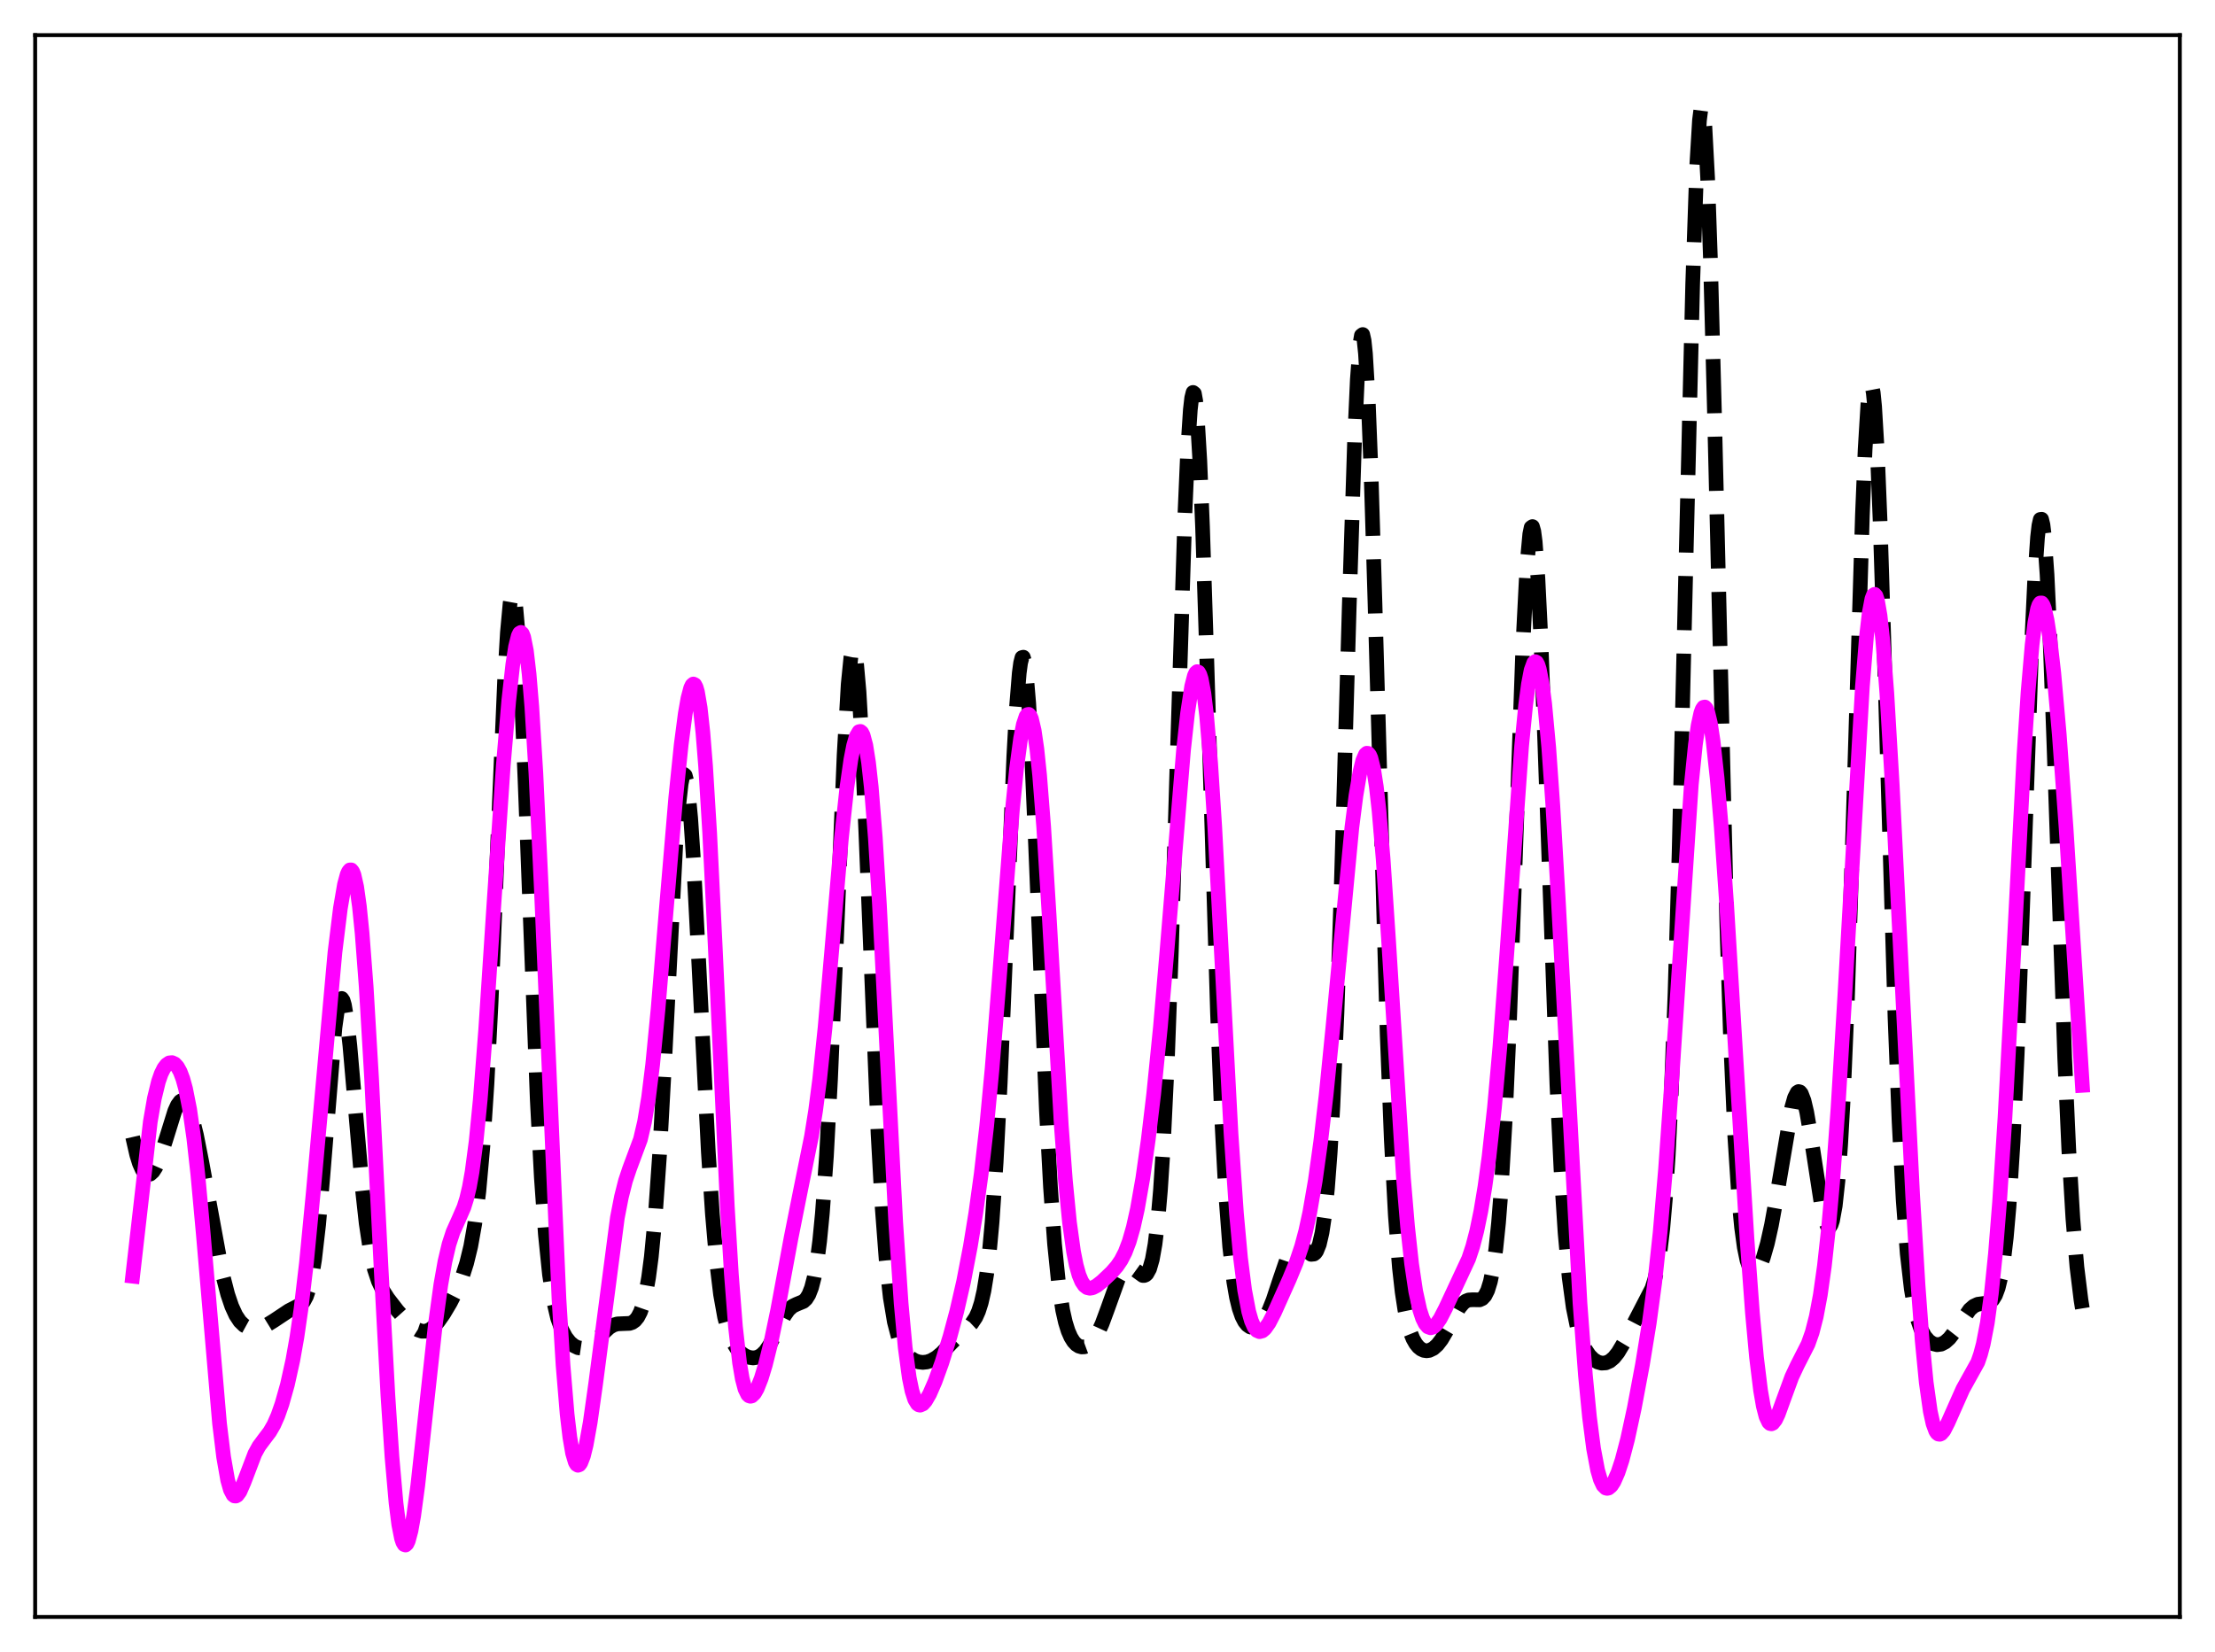 <?xml version="1.0" encoding="utf-8" standalone="no"?>
<!DOCTYPE svg PUBLIC "-//W3C//DTD SVG 1.1//EN"
  "http://www.w3.org/Graphics/SVG/1.1/DTD/svg11.dtd">
<svg xmlns:xlink="http://www.w3.org/1999/xlink" width="453.6pt" height="338.4pt" viewBox="0 0 453.6 338.4" xmlns="http://www.w3.org/2000/svg" version="1.1">
 <defs>
  <style type="text/css">*{stroke-linejoin: round; stroke-linecap: butt}</style>
 </defs>
 <g id="figure_1">
  <g id="patch_1">
   <path d="M 0 338.4 
L 453.6 338.4 
L 453.6 0 
L 0 0 
z
" style="fill: #ffffff"/>
  </g>
  <g id="axes_1">
   <g id="patch_2">
    <path d="M 7.2 331.2 
L 446.4 331.2 
L 446.4 7.2 
L 7.2 7.2 
z
" style="fill: #ffffff"/>
   </g>
   <g id="matplotlib.axis_1"/>
   <g id="matplotlib.axis_2"/>
   <g id="line2d_1">
    <path d="M 27.164 232.898 
L 27.998 236.544 
L 28.554 238.319 
L 29.11 239.567 
L 29.666 240.316 
L 30.222 240.608 
L 30.778 240.486 
L 31.334 239.985 
L 31.89 239.13 
L 32.725 237.246 
L 33.837 233.849 
L 35.783 227.595 
L 36.339 226.368 
L 36.895 225.611 
L 37.173 225.433 
L 37.451 225.398 
L 37.729 225.507 
L 38.285 226.161 
L 38.842 227.373 
L 39.398 229.094 
L 40.232 232.48 
L 41.344 238.093 
L 45.515 260.795 
L 46.627 265.115 
L 47.461 267.574 
L 48.295 269.395 
L 49.129 270.657 
L 49.963 271.464 
L 50.797 271.921 
L 51.632 272.114 
L 52.466 272.108 
L 53.578 271.857 
L 54.69 271.374 
L 56.08 270.519 
L 59.139 268.484 
L 61.641 267.196 
L 62.197 266.568 
L 62.753 265.533 
L 63.309 263.893 
L 63.866 261.446 
L 64.422 258.014 
L 65.256 250.805 
L 66.09 241.277 
L 68.592 210.49 
L 69.148 206.557 
L 69.426 205.337 
L 69.705 204.653 
L 69.983 204.517 
L 70.261 204.926 
L 70.539 205.866 
L 71.095 209.208 
L 71.651 214.175 
L 72.763 226.963 
L 74.153 243.032 
L 74.987 250.598 
L 75.822 256.149 
L 76.656 259.933 
L 77.49 262.446 
L 78.324 264.188 
L 79.436 265.933 
L 81.382 268.453 
L 83.329 270.629 
L 84.719 271.868 
L 85.553 272.393 
L 86.387 272.679 
L 87.221 272.67 
L 88.056 272.334 
L 88.89 271.677 
L 89.724 270.739 
L 90.836 269.16 
L 92.226 266.824 
L 93.616 264.077 
L 94.729 261.344 
L 95.563 258.724 
L 96.397 255.304 
L 97.231 250.627 
L 98.065 244.026 
L 98.899 234.699 
L 99.733 221.911 
L 100.568 205.374 
L 101.958 171.577 
L 103.348 138.996 
L 103.904 129.575 
L 104.46 123.556 
L 104.738 122.019 
L 105.016 121.529 
L 105.294 122.105 
L 105.572 123.743 
L 106.128 130.065 
L 106.685 139.995 
L 107.519 159.875 
L 110.021 225.264 
L 110.855 241.171 
L 111.689 252.913 
L 112.523 261.05 
L 113.358 266.461 
L 114.192 270.003 
L 115.026 272.334 
L 115.86 273.896 
L 116.694 274.955 
L 117.528 275.652 
L 118.362 276.054 
L 119.197 276.179 
L 120.031 276.027 
L 120.865 275.605 
L 121.699 274.943 
L 123.367 273.219 
L 124.757 271.928 
L 125.592 271.43 
L 126.426 271.179 
L 127.538 271.127 
L 128.928 271.074 
L 129.484 270.882 
L 130.04 270.489 
L 130.596 269.811 
L 131.152 268.74 
L 131.709 267.14 
L 132.265 264.851 
L 132.821 261.69 
L 133.377 257.461 
L 134.211 248.731 
L 135.045 236.848 
L 136.157 216.526 
L 138.382 173.072 
L 138.938 165.48 
L 139.494 160.52 
L 139.772 159.165 
L 140.05 158.603 
L 140.328 158.848 
L 140.606 159.895 
L 140.884 161.722 
L 141.44 167.552 
L 141.996 175.87 
L 143.108 197.325 
L 145.055 235.942 
L 145.889 248.664 
L 146.723 258.302 
L 147.557 265.157 
L 148.391 269.815 
L 149.225 272.893 
L 150.06 274.915 
L 150.894 276.248 
L 151.728 277.127 
L 152.562 277.697 
L 153.396 278.033 
L 154.23 278.154 
L 155.064 278.029 
L 155.899 277.595 
L 156.733 276.783 
L 157.567 275.568 
L 158.679 273.435 
L 160.625 269.52 
L 161.459 268.322 
L 162.294 267.562 
L 163.128 267.157 
L 164.518 266.584 
L 165.074 266.072 
L 165.63 265.189 
L 166.186 263.769 
L 166.742 261.623 
L 167.298 258.529 
L 167.854 254.241 
L 168.411 248.521 
L 169.245 236.827 
L 170.079 221.166 
L 171.191 195.14 
L 172.859 154.642 
L 173.693 140.162 
L 174.249 134.609 
L 174.528 133.277 
L 174.806 132.959 
L 175.084 133.664 
L 175.362 135.381 
L 175.918 141.686 
L 176.474 151.356 
L 177.308 170.428 
L 179.81 232.234 
L 180.645 247.174 
L 181.479 258.175 
L 182.313 265.767 
L 183.147 270.759 
L 183.981 273.963 
L 184.815 276.008 
L 185.649 277.317 
L 186.483 278.16 
L 187.318 278.684 
L 188.152 278.973 
L 188.986 279.065 
L 189.82 278.975 
L 190.654 278.705 
L 191.766 278.068 
L 192.879 277.143 
L 194.825 275.119 
L 196.771 273.185 
L 198.995 271.092 
L 199.83 269.834 
L 200.386 268.592 
L 200.942 266.848 
L 201.498 264.397 
L 202.054 260.998 
L 202.61 256.394 
L 203.166 250.332 
L 204 238.07 
L 204.834 221.828 
L 205.947 195.213 
L 207.615 154.81 
L 208.171 144.758 
L 208.727 137.856 
L 209.005 135.782 
L 209.283 134.693 
L 209.561 134.613 
L 209.839 135.544 
L 210.117 137.466 
L 210.673 144.096 
L 211.229 153.944 
L 212.064 172.973 
L 214.288 227.5 
L 215.122 243.104 
L 215.956 254.812 
L 216.79 262.994 
L 217.625 268.394 
L 218.181 270.851 
L 218.737 272.634 
L 219.293 273.907 
L 219.849 274.795 
L 220.405 275.39 
L 220.961 275.748 
L 221.517 275.902 
L 222.073 275.875 
L 222.629 275.671 
L 223.185 275.289 
L 224.02 274.362 
L 224.854 272.987 
L 225.688 271.162 
L 226.8 268.153 
L 229.024 261.958 
L 229.858 260.414 
L 230.415 259.795 
L 230.971 259.52 
L 231.527 259.561 
L 232.083 259.854 
L 234.029 261.259 
L 234.307 261.265 
L 234.585 261.159 
L 234.863 260.915 
L 235.419 259.901 
L 235.975 257.974 
L 236.532 254.857 
L 237.088 250.239 
L 237.644 243.792 
L 238.2 235.213 
L 239.034 217.906 
L 239.868 195.273 
L 241.258 149.335 
L 242.649 105.391 
L 243.205 92.507 
L 243.761 83.934 
L 244.039 81.501 
L 244.317 80.383 
L 244.595 80.604 
L 244.873 82.161 
L 245.151 85.02 
L 245.707 94.389 
L 246.263 107.953 
L 247.097 133.821 
L 249.322 207.431 
L 250.156 228.513 
L 250.99 244.328 
L 251.824 255.34 
L 252.658 262.537 
L 253.214 265.75 
L 253.77 268.037 
L 254.326 269.633 
L 254.883 270.713 
L 255.439 271.403 
L 255.995 271.793 
L 256.551 271.937 
L 257.107 271.865 
L 257.663 271.588 
L 258.219 271.107 
L 259.053 269.986 
L 259.887 268.365 
L 260.721 266.266 
L 262.112 262.049 
L 263.502 257.991 
L 264.336 256.247 
L 264.892 255.521 
L 265.448 255.168 
L 266.004 255.163 
L 266.56 255.441 
L 268.507 256.932 
L 269.063 256.876 
L 269.341 256.656 
L 269.619 256.271 
L 270.175 254.896 
L 270.731 252.503 
L 271.287 248.803 
L 271.843 243.467 
L 272.399 236.161 
L 272.955 226.59 
L 273.79 207.577 
L 274.624 183.099 
L 276.292 124.663 
L 277.404 89.959 
L 277.96 77.721 
L 278.516 70.351 
L 278.794 68.719 
L 279.072 68.52 
L 279.351 69.764 
L 279.629 72.432 
L 280.185 81.803 
L 280.741 95.891 
L 281.575 123.407 
L 284.077 212.014 
L 284.911 233.351 
L 285.746 248.989 
L 286.58 259.68 
L 287.136 264.636 
L 287.692 268.279 
L 288.248 270.932 
L 288.804 272.853 
L 289.36 274.232 
L 289.916 275.215 
L 290.472 275.9 
L 291.028 276.35 
L 291.585 276.605 
L 292.141 276.688 
L 292.697 276.613 
L 293.531 276.212 
L 294.365 275.465 
L 295.199 274.381 
L 296.311 272.488 
L 298.814 267.91 
L 299.648 266.915 
L 300.204 266.501 
L 300.76 266.281 
L 301.594 266.228 
L 302.984 266.255 
L 303.54 266.005 
L 304.097 265.408 
L 304.653 264.304 
L 305.209 262.506 
L 305.765 259.783 
L 306.321 255.87 
L 306.877 250.487 
L 307.433 243.363 
L 308.267 228.952 
L 309.101 209.922 
L 310.214 178.853 
L 311.882 131.781 
L 312.716 115.456 
L 313.272 109.404 
L 313.55 108.05 
L 313.828 107.858 
L 314.106 108.832 
L 314.384 110.951 
L 314.94 118.42 
L 315.496 129.644 
L 316.331 151.538 
L 318.833 222.232 
L 319.667 239.557 
L 320.501 252.514 
L 321.335 261.636 
L 322.169 267.801 
L 323.004 271.887 
L 323.838 274.592 
L 324.672 276.413 
L 325.506 277.651 
L 326.34 278.48 
L 327.174 278.991 
L 328.008 279.219 
L 328.843 279.163 
L 329.677 278.798 
L 330.511 278.094 
L 331.345 277.046 
L 332.457 275.182 
L 338.296 263.908 
L 338.852 262.119 
L 339.408 259.68 
L 339.964 256.294 
L 340.52 251.598 
L 341.077 245.189 
L 341.633 236.632 
L 342.189 225.511 
L 343.023 203.373 
L 343.857 174.548 
L 345.247 115.712 
L 346.637 58.189 
L 347.472 33.846 
L 348.028 24.621 
L 348.306 22.431 
L 348.584 21.927 
L 348.862 23.118 
L 349.14 25.978 
L 349.696 36.432 
L 350.252 52.44 
L 351.086 84.069 
L 353.589 188.109 
L 354.423 213.763 
L 355.257 232.706 
L 356.091 245.591 
L 356.647 251.421 
L 357.203 255.496 
L 357.759 258.175 
L 358.315 259.766 
L 358.871 260.504 
L 359.149 260.607 
L 359.428 260.555 
L 359.984 260.038 
L 360.54 259.037 
L 361.096 257.602 
L 361.93 254.701 
L 362.764 250.967 
L 363.876 244.851 
L 366.935 226.805 
L 367.491 224.844 
L 368.047 223.759 
L 368.325 223.584 
L 368.603 223.665 
L 368.881 224.005 
L 369.437 225.442 
L 369.993 227.802 
L 370.827 232.673 
L 373.052 247.149 
L 373.608 249.595 
L 374.164 251.054 
L 374.442 251.336 
L 374.72 251.279 
L 374.998 250.85 
L 375.276 250.015 
L 375.832 246.98 
L 376.388 241.873 
L 376.944 234.415 
L 377.5 224.396 
L 378.335 204.434 
L 379.447 169.903 
L 381.393 105.55 
L 381.949 92.056 
L 382.505 82.92 
L 382.783 80.248 
L 383.061 78.931 
L 383.339 78.998 
L 383.617 80.452 
L 383.895 83.263 
L 384.452 92.69 
L 385.008 106.505 
L 385.842 133.003 
L 388.066 208.356 
L 388.9 229.758 
L 389.734 245.718 
L 390.569 256.79 
L 391.403 264.044 
L 391.959 267.331 
L 392.515 269.736 
L 393.349 272.19 
L 394.183 273.73 
L 395.017 274.692 
L 395.851 275.239 
L 396.686 275.444 
L 397.52 275.33 
L 398.354 274.897 
L 399.188 274.153 
L 400.3 272.734 
L 403.359 268.269 
L 404.193 267.541 
L 405.027 267.151 
L 406.139 267.004 
L 406.973 266.909 
L 407.529 266.689 
L 408.085 266.203 
L 408.641 265.304 
L 409.198 263.816 
L 409.754 261.522 
L 410.31 258.161 
L 410.866 253.443 
L 411.422 247.081 
L 412.256 233.907 
L 413.09 216.014 
L 414.202 185.73 
L 416.149 129.807 
L 416.705 118.046 
L 417.261 110.016 
L 417.539 107.626 
L 417.817 106.397 
L 418.095 106.356 
L 418.373 107.504 
L 418.651 109.818 
L 419.207 117.723 
L 419.763 129.415 
L 420.597 151.973 
L 422.822 216.739 
L 423.656 235.402 
L 424.49 249.521 
L 425.324 259.529 
L 426.158 266.298 
L 426.436 268.003 
L 426.436 268.003 
" clip-path="url(#pf1fde38cc8)" style="fill: none; stroke-dasharray: 11.1,4.8; stroke-dashoffset: 0; stroke: #000000; stroke-width: 3"/>
   </g>
   <g id="line2d_2">
    <path d="M 27.164 261.411 
L 30.778 229.785 
L 31.612 224.983 
L 32.446 221.551 
L 33.003 219.95 
L 33.559 218.819 
L 34.115 218.092 
L 34.671 217.714 
L 35.227 217.656 
L 35.783 217.915 
L 36.339 218.519 
L 36.895 219.522 
L 37.451 220.994 
L 38.007 223.016 
L 38.842 227.245 
L 39.676 233.072 
L 40.51 240.53 
L 41.622 252.66 
L 44.959 291.583 
L 45.793 298.423 
L 46.627 303.183 
L 47.183 305.157 
L 47.739 306.214 
L 48.017 306.425 
L 48.295 306.444 
L 48.573 306.288 
L 49.129 305.533 
L 49.963 303.615 
L 52.188 297.771 
L 53.022 296.249 
L 54.134 294.751 
L 55.246 293.284 
L 56.08 291.839 
L 56.914 289.943 
L 57.749 287.56 
L 58.861 283.606 
L 59.973 278.586 
L 60.807 273.874 
L 61.641 268.135 
L 62.753 258.704 
L 64.144 244.334 
L 68.592 195.074 
L 69.705 186.049 
L 70.539 181.191 
L 71.095 179.128 
L 71.373 178.508 
L 71.651 178.187 
L 71.929 178.184 
L 72.207 178.516 
L 72.485 179.197 
L 73.041 181.655 
L 73.597 185.626 
L 74.153 191.117 
L 74.987 202.069 
L 76.1 220.934 
L 78.046 259.848 
L 79.436 285.818 
L 80.27 298.407 
L 81.104 307.881 
L 81.66 312.276 
L 82.217 315.097 
L 82.495 315.926 
L 82.773 316.38 
L 83.051 316.473 
L 83.329 316.219 
L 83.607 315.637 
L 84.163 313.574 
L 84.719 310.466 
L 85.553 304.28 
L 86.943 291.585 
L 89.168 271.194 
L 90.28 263.12 
L 91.114 258.418 
L 91.948 254.878 
L 92.782 252.326 
L 93.894 249.85 
L 95.007 247.289 
L 95.563 245.513 
L 96.119 243.155 
L 96.675 240.051 
L 97.509 233.738 
L 98.343 225.287 
L 99.455 210.974 
L 101.124 185.555 
L 103.07 156.752 
L 104.182 143.552 
L 105.016 136.069 
L 105.572 132.501 
L 106.128 130.263 
L 106.406 129.698 
L 106.685 129.534 
L 106.963 129.791 
L 107.241 130.492 
L 107.797 133.291 
L 108.353 138.037 
L 108.909 144.76 
L 109.743 158.382 
L 110.855 182.006 
L 114.47 266.05 
L 115.304 279.629 
L 116.138 289.664 
L 116.694 294.393 
L 117.25 297.637 
L 117.806 299.508 
L 118.084 299.97 
L 118.362 300.138 
L 118.64 300.031 
L 118.919 299.668 
L 119.475 298.239 
L 120.031 295.99 
L 120.865 291.361 
L 121.977 283.481 
L 126.426 249.445 
L 127.26 245.159 
L 128.094 241.862 
L 128.928 239.366 
L 131.152 233.39 
L 131.987 229.827 
L 132.821 224.785 
L 133.655 218.057 
L 134.767 206.649 
L 136.435 186.405 
L 138.382 163.387 
L 139.494 152.564 
L 140.328 146.192 
L 140.884 143.025 
L 141.44 140.928 
L 141.718 140.345 
L 141.996 140.107 
L 142.274 140.241 
L 142.552 140.772 
L 142.83 141.723 
L 143.386 144.958 
L 143.943 150.047 
L 144.499 156.994 
L 145.333 170.631 
L 146.445 193.371 
L 148.947 247.159 
L 149.782 261.094 
L 150.616 271.763 
L 151.45 279.143 
L 152.006 282.398 
L 152.562 284.507 
L 153.118 285.651 
L 153.396 285.917 
L 153.674 286.008 
L 153.952 285.941 
L 154.508 285.407 
L 155.064 284.43 
L 155.899 282.315 
L 156.733 279.574 
L 157.845 275.11 
L 159.235 268.46 
L 162.015 253.477 
L 163.962 243.71 
L 166.186 232.74 
L 167.02 227.522 
L 167.854 221.102 
L 168.967 210.419 
L 170.357 194.394 
L 172.303 171.767 
L 173.415 161.405 
L 174.249 155.574 
L 174.806 152.733 
L 175.362 150.805 
L 175.918 149.872 
L 176.196 149.813 
L 176.474 150.046 
L 176.752 150.588 
L 177.308 152.666 
L 177.864 156.172 
L 178.42 161.195 
L 179.254 171.602 
L 180.088 185.152 
L 181.479 212.366 
L 183.425 250.29 
L 184.537 266.94 
L 185.371 276.016 
L 186.205 282.21 
L 186.762 284.91 
L 187.318 286.639 
L 187.874 287.558 
L 188.152 287.764 
L 188.43 287.827 
L 188.986 287.589 
L 189.542 286.968 
L 190.376 285.525 
L 191.488 282.973 
L 192.879 279.13 
L 194.547 273.761 
L 195.937 268.585 
L 197.327 262.528 
L 198.717 255.304 
L 199.83 248.471 
L 200.942 240.401 
L 202.054 230.669 
L 203.166 218.911 
L 204.556 201.537 
L 207.337 165.754 
L 208.171 157.473 
L 209.005 151.248 
L 209.561 148.414 
L 210.117 146.742 
L 210.395 146.37 
L 210.673 146.323 
L 210.951 146.613 
L 211.229 147.251 
L 211.786 149.607 
L 212.342 153.448 
L 212.898 158.777 
L 213.732 169.393 
L 214.844 187.396 
L 217.346 230.638 
L 218.181 241.816 
L 219.015 250.371 
L 219.849 256.39 
L 220.405 259.179 
L 220.961 261.165 
L 221.517 262.5 
L 222.073 263.322 
L 222.629 263.75 
L 223.185 263.879 
L 223.742 263.786 
L 224.576 263.358 
L 225.688 262.483 
L 227.634 260.633 
L 228.746 259.36 
L 229.58 258.134 
L 230.415 256.506 
L 231.249 254.312 
L 232.083 251.402 
L 232.917 247.669 
L 234.029 241.338 
L 235.141 233.477 
L 236.254 224.127 
L 237.644 210.294 
L 239.034 194.141 
L 242.371 153.606 
L 243.205 146.012 
L 244.039 140.582 
L 244.595 138.414 
L 244.873 137.819 
L 245.151 137.571 
L 245.429 137.685 
L 245.707 138.175 
L 245.985 139.052 
L 246.541 142.005 
L 247.097 146.582 
L 247.931 156.419 
L 248.766 169.415 
L 250.156 195.644 
L 252.102 232.306 
L 253.214 248.585 
L 254.048 257.696 
L 254.883 264.261 
L 255.717 268.64 
L 256.273 270.56 
L 256.829 271.821 
L 257.385 272.53 
L 257.941 272.773 
L 258.497 272.625 
L 259.053 272.154 
L 259.887 270.973 
L 261 268.816 
L 264.058 261.981 
L 265.448 258.614 
L 266.56 255.293 
L 267.395 252.162 
L 268.229 248.313 
L 269.341 241.895 
L 270.453 233.908 
L 271.565 224.35 
L 272.955 210.432 
L 276.848 169.468 
L 277.682 162.954 
L 278.516 158.037 
L 279.072 155.804 
L 279.629 154.528 
L 279.907 154.283 
L 280.185 154.32 
L 280.463 154.651 
L 280.741 155.29 
L 281.297 157.538 
L 281.853 161.127 
L 282.409 166.073 
L 283.243 175.888 
L 284.355 192.546 
L 287.414 241.352 
L 288.248 251.233 
L 289.082 258.905 
L 289.916 264.5 
L 290.75 268.306 
L 291.306 270.008 
L 291.863 271.142 
L 292.419 271.78 
L 292.975 271.986 
L 293.531 271.818 
L 294.087 271.33 
L 294.921 270.127 
L 296.033 267.971 
L 300.76 257.828 
L 301.594 255.311 
L 302.428 252.112 
L 303.262 248.068 
L 304.097 243.048 
L 304.931 236.93 
L 306.043 226.858 
L 307.155 214.405 
L 308.545 195.731 
L 311.604 152.842 
L 312.438 144.374 
L 312.994 140.17 
L 313.55 137.267 
L 314.106 135.747 
L 314.384 135.523 
L 314.662 135.662 
L 314.94 136.167 
L 315.218 137.039 
L 315.774 139.877 
L 316.331 144.155 
L 317.165 153.155 
L 317.999 164.968 
L 319.111 184.197 
L 323.56 266.955 
L 324.672 281.7 
L 325.506 290.282 
L 326.34 296.725 
L 327.174 301.141 
L 327.73 303.06 
L 328.286 304.251 
L 328.843 304.806 
L 329.121 304.873 
L 329.399 304.813 
L 329.955 304.357 
L 330.511 303.507 
L 331.345 301.611 
L 332.179 299.077 
L 333.291 294.844 
L 334.681 288.426 
L 336.35 279.523 
L 337.74 271.002 
L 338.852 262.794 
L 339.964 252.5 
L 341.077 239.494 
L 342.189 223.753 
L 346.359 160.687 
L 347.194 152.506 
L 347.75 148.599 
L 348.306 146.037 
L 348.584 145.278 
L 348.862 144.872 
L 349.14 144.82 
L 349.418 145.121 
L 349.696 145.77 
L 350.252 148.091 
L 350.808 151.711 
L 351.642 159.359 
L 352.476 169.289 
L 353.589 185.25 
L 355.535 217.394 
L 357.759 253.76 
L 358.871 268.904 
L 359.706 278 
L 360.54 284.805 
L 361.096 288.005 
L 361.652 290.158 
L 362.208 291.336 
L 362.486 291.593 
L 362.764 291.651 
L 363.042 291.529 
L 363.598 290.829 
L 364.154 289.664 
L 365.266 286.601 
L 366.935 282.045 
L 368.047 279.671 
L 370.271 275.298 
L 371.105 272.941 
L 371.94 269.692 
L 372.774 265.241 
L 373.608 259.319 
L 374.442 251.727 
L 375.276 242.352 
L 376.388 227.101 
L 377.778 204.195 
L 381.393 140.645 
L 382.227 130.407 
L 382.783 125.597 
L 383.339 122.659 
L 383.617 121.941 
L 383.895 121.738 
L 384.174 122.054 
L 384.452 122.888 
L 385.008 126.074 
L 385.564 131.173 
L 386.398 141.968 
L 387.51 160.876 
L 389.178 194.511 
L 391.681 244.794 
L 392.793 263.293 
L 393.627 274.531 
L 394.461 283.153 
L 395.295 289.081 
L 395.851 291.611 
L 396.407 293.123 
L 396.686 293.539 
L 396.964 293.756 
L 397.242 293.793 
L 397.52 293.671 
L 398.076 293.038 
L 398.91 291.417 
L 401.968 284.53 
L 405.027 279.022 
L 405.583 277.402 
L 406.139 275.308 
L 406.973 270.996 
L 407.807 264.92 
L 408.641 256.755 
L 409.476 246.326 
L 410.588 228.983 
L 411.978 202.972 
L 414.48 154.631 
L 415.315 141.787 
L 416.149 132.054 
L 416.705 127.552 
L 417.261 124.713 
L 417.539 123.912 
L 417.817 123.513 
L 418.095 123.505 
L 418.373 123.87 
L 418.651 124.591 
L 419.207 127.023 
L 419.763 130.636 
L 420.597 137.924 
L 421.71 150.444 
L 423.1 169.557 
L 425.046 200.332 
L 426.436 222.321 
L 426.436 222.321 
" clip-path="url(#pf1fde38cc8)" style="fill: none; stroke: #ff00ff; stroke-width: 3; stroke-linecap: square"/>
   </g>
   <g id="patch_3">
    <path d="M 7.2 331.2 
L 7.2 7.2 
" style="fill: none; stroke: #000000; stroke-width: 0.8; stroke-linejoin: miter; stroke-linecap: square"/>
   </g>
   <g id="patch_4">
    <path d="M 446.4 331.2 
L 446.4 7.2 
" style="fill: none; stroke: #000000; stroke-width: 0.8; stroke-linejoin: miter; stroke-linecap: square"/>
   </g>
   <g id="patch_5">
    <path d="M 7.2 331.2 
L 446.4 331.2 
" style="fill: none; stroke: #000000; stroke-width: 0.8; stroke-linejoin: miter; stroke-linecap: square"/>
   </g>
   <g id="patch_6">
    <path d="M 7.2 7.2 
L 446.4 7.2 
" style="fill: none; stroke: #000000; stroke-width: 0.8; stroke-linejoin: miter; stroke-linecap: square"/>
   </g>
  </g>
 </g>
 <defs>
  <clipPath id="pf1fde38cc8">
   <rect x="7.2" y="7.2" width="439.2" height="324"/>
  </clipPath>
 </defs>
</svg>
